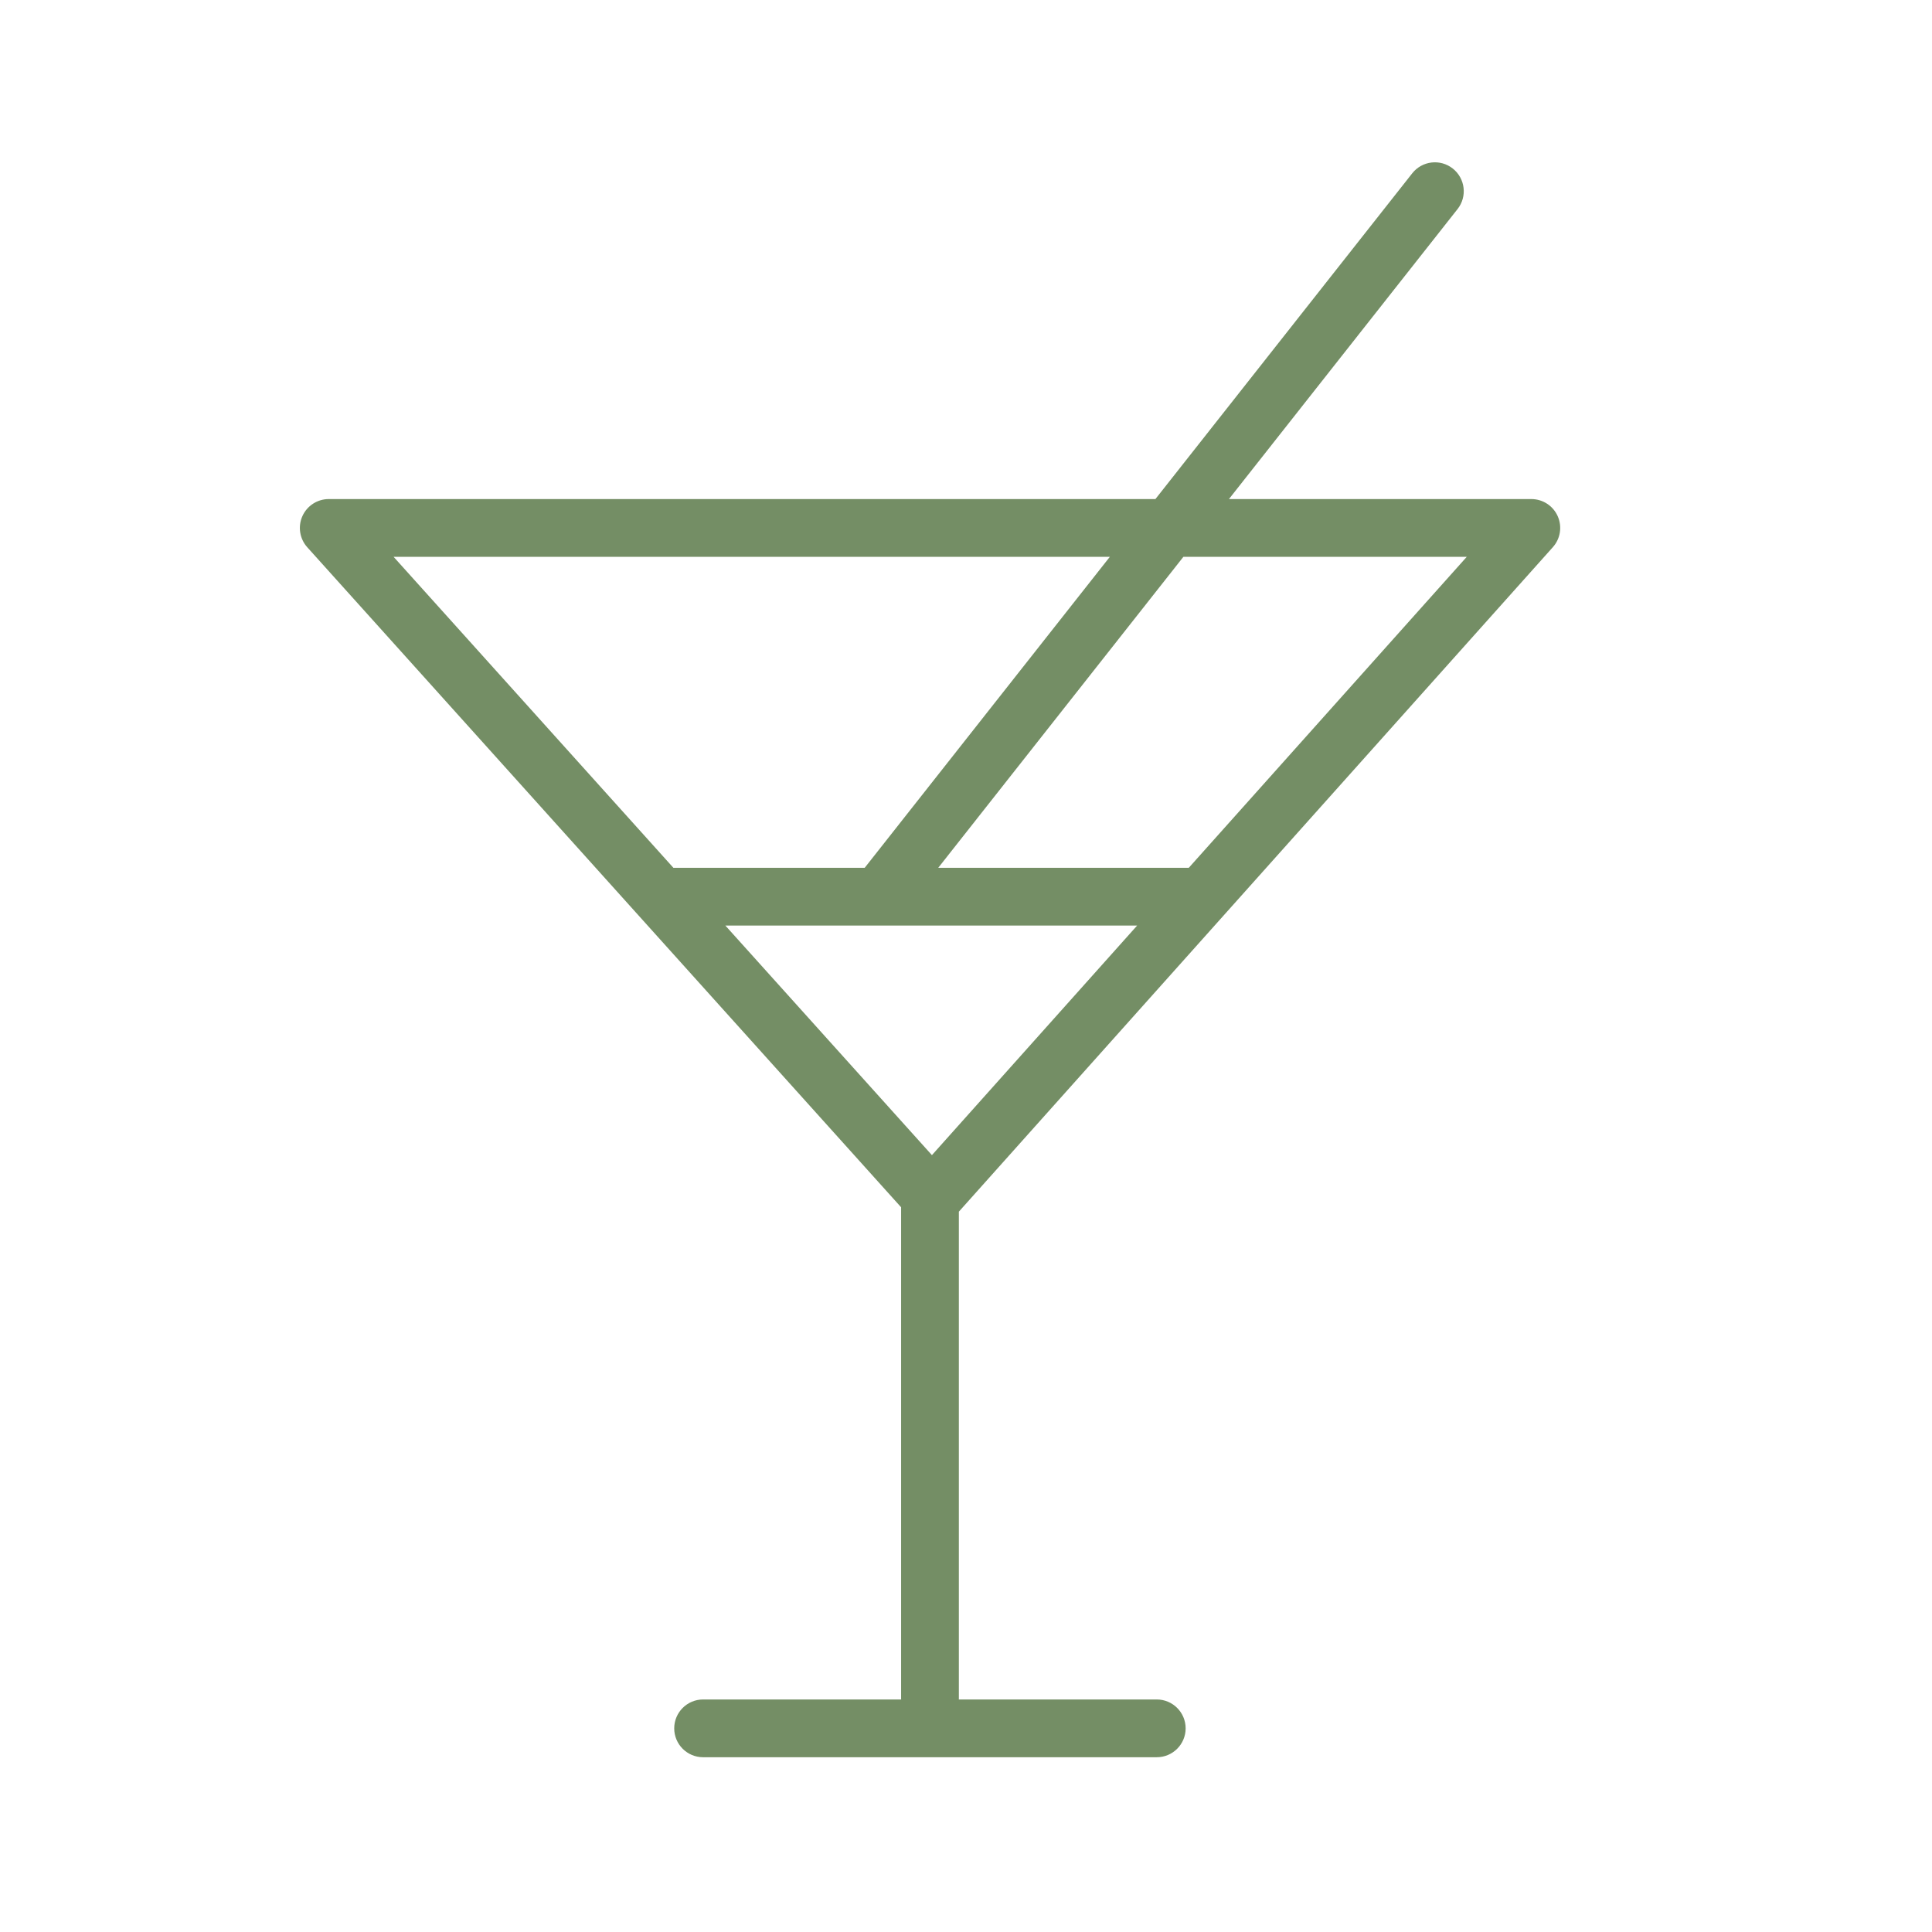 <?xml version="1.0" encoding="iso-8859-1"?>
<!-- Generator: Adobe Illustrator 21.1.0, SVG Export Plug-In . SVG Version: 6.00 Build 0)  -->
<svg fill="#748e65" version="1.1" id="Layer_1" xmlns="http://www.w3.org/2000/svg" xmlns:xlink="http://www.w3.org/1999/xlink" x="0px" y="0px"
	 viewBox="0 0 100.354 100.352" style="enable-background:new 0 0 100.354 100.352;" xml:space="preserve">
<path d="M49.806,62.938L80.66,28.422c0.395-0.441,0.492-1.072,0.251-1.612c-0.241-0.54-0.777-0.887-1.369-0.887H63.835L75.71,10.86
	c0.513-0.65,0.401-1.594-0.249-2.106c-0.65-0.514-1.593-0.402-2.106,0.249l-13.339,16.92H17.076c-0.592,0-1.129,0.349-1.37,0.89
	c-0.241,0.541-0.141,1.173,0.255,1.614l30.845,34.282v25.534c0,0.011,0.003,0.022,0.003,0.033H36.521c-0.829,0-1.5,0.672-1.5,1.5
	s0.671,1.5,1.5,1.5h23.565c0.828,0,1.5-0.672,1.5-1.5s-0.672-1.5-1.5-1.5H49.803c0-0.011,0.003-0.022,0.003-0.033V62.938z
	 M59.067,48.076l-10.66,11.925l-10.73-11.925H59.067z M76.189,28.922l-14.44,16.154H48.735L61.47,28.922H76.189z M57.65,28.922
	L44.915,45.076h-9.937L20.443,28.922H57.65z"/>
</svg>
